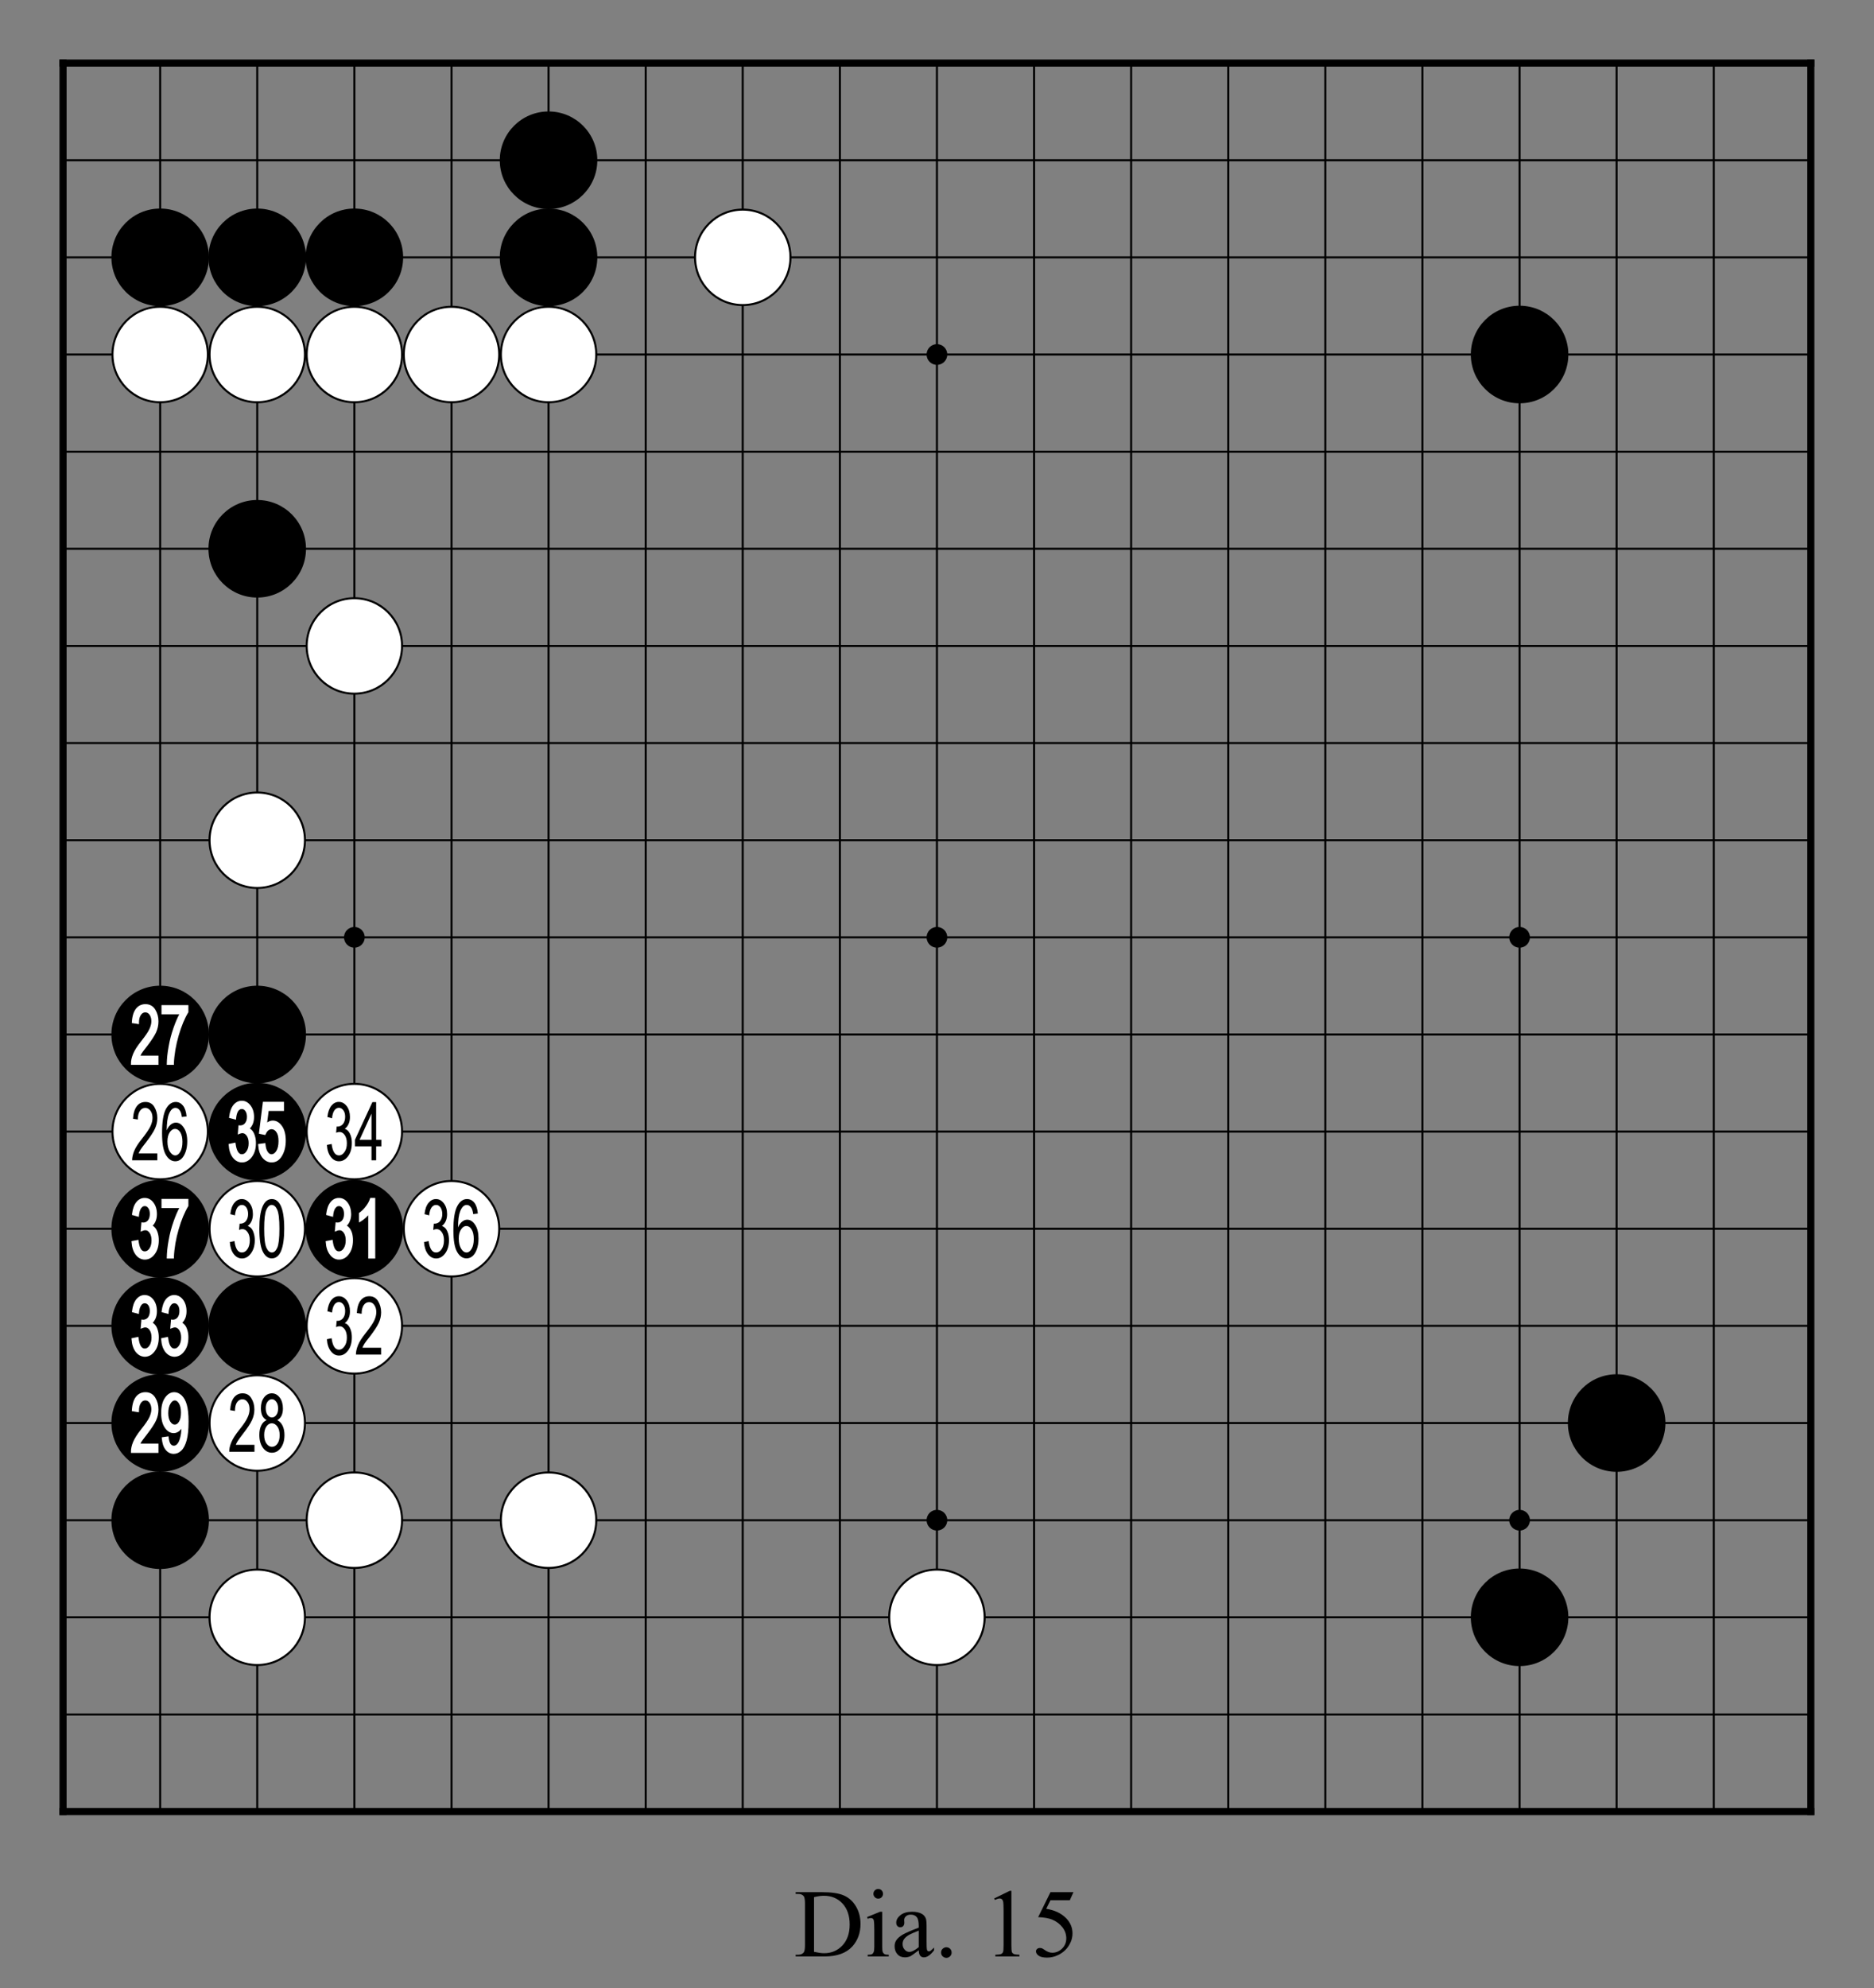 <?xml version="1.0" encoding="utf-8" standalone="no"?>
<!DOCTYPE svg PUBLIC "-//W3C//DTD SVG 1.0//EN" "http://www.w3.org/TR/SVG/DTD/svg11.dtd" >
<svg version="1.1" baseProfile="full"  width="319.134" height="338.465" viewBox="0 0 229.776 243.694" preserveAspectRatio="xMidYMid" xmlns="http://www.w3.org/2000/svg" >

<rect x="0" y="0" width="229.776" height="243.694" fill="#808080" stroke="none"/>

<g lengthAdjust="spacingAndGlyphs" xml:space='preserve' >
<g  transform="translate(1.19,1.19)" >
<path d="
M0.0 0.0
L0.0 227.39
L227.39 227.39
L227.39 0.0
Z
" fill="none" fill-rule="nonzero" />
<line x1="6.54" y1="6.54" x2="6.54" y2="220.84" fill="none" stroke="black" stroke-width="0.87px" stroke-linecap="square" />
<line x1="18.45" y1="6.54" x2="18.45" y2="220.84" fill="none" stroke="black" stroke-width="0.25px" stroke-linecap="butt" />
<line x1="30.35" y1="6.54" x2="30.35" y2="220.84" fill="none" stroke="black" stroke-width="0.25px" stroke-linecap="butt" />
<line x1="42.26" y1="6.54" x2="42.26" y2="220.84" fill="none" stroke="black" stroke-width="0.25px" stroke-linecap="butt" />
<line x1="54.17" y1="6.54" x2="54.17" y2="220.84" fill="none" stroke="black" stroke-width="0.25px" stroke-linecap="butt" />
<line x1="66.07" y1="6.54" x2="66.07" y2="220.84" fill="none" stroke="black" stroke-width="0.25px" stroke-linecap="butt" />
<line x1="77.98" y1="6.54" x2="77.98" y2="220.84" fill="none" stroke="black" stroke-width="0.25px" stroke-linecap="butt" />
<line x1="89.88" y1="6.54" x2="89.88" y2="220.84" fill="none" stroke="black" stroke-width="0.25px" stroke-linecap="butt" />
<line x1="101.79" y1="6.54" x2="101.79" y2="220.84" fill="none" stroke="black" stroke-width="0.25px" stroke-linecap="butt" />
<line x1="113.69" y1="6.54" x2="113.69" y2="220.84" fill="none" stroke="black" stroke-width="0.25px" stroke-linecap="butt" />
<line x1="125.60" y1="6.54" x2="125.60" y2="220.84" fill="none" stroke="black" stroke-width="0.25px" stroke-linecap="butt" />
<line x1="137.50" y1="6.54" x2="137.50" y2="220.84" fill="none" stroke="black" stroke-width="0.25px" stroke-linecap="butt" />
<line x1="149.41" y1="6.54" x2="149.41" y2="220.84" fill="none" stroke="black" stroke-width="0.25px" stroke-linecap="butt" />
<line x1="161.31" y1="6.54" x2="161.31" y2="220.84" fill="none" stroke="black" stroke-width="0.25px" stroke-linecap="butt" />
<line x1="173.22" y1="6.54" x2="173.22" y2="220.84" fill="none" stroke="black" stroke-width="0.25px" stroke-linecap="butt" />
<line x1="185.13" y1="6.54" x2="185.13" y2="220.84" fill="none" stroke="black" stroke-width="0.25px" stroke-linecap="butt" />
<line x1="197.03" y1="6.54" x2="197.03" y2="220.84" fill="none" stroke="black" stroke-width="0.25px" stroke-linecap="butt" />
<line x1="208.94" y1="6.54" x2="208.94" y2="220.84" fill="none" stroke="black" stroke-width="0.25px" stroke-linecap="butt" />
<line x1="220.84" y1="6.54" x2="220.84" y2="220.84" fill="none" stroke="black" stroke-width="0.87px" stroke-linecap="square" />
<line x1="6.54" y1="6.54" x2="220.84" y2="6.54" fill="none" stroke="black" stroke-width="0.87px" stroke-linecap="square" />
<line x1="6.54" y1="18.45" x2="220.84" y2="18.45" fill="none" stroke="black" stroke-width="0.25px" stroke-linecap="butt" />
<line x1="6.54" y1="30.35" x2="220.84" y2="30.35" fill="none" stroke="black" stroke-width="0.25px" stroke-linecap="butt" />
<line x1="6.54" y1="42.26" x2="220.84" y2="42.26" fill="none" stroke="black" stroke-width="0.25px" stroke-linecap="butt" />
<line x1="6.54" y1="54.17" x2="220.84" y2="54.17" fill="none" stroke="black" stroke-width="0.25px" stroke-linecap="butt" />
<line x1="6.54" y1="66.07" x2="220.84" y2="66.07" fill="none" stroke="black" stroke-width="0.25px" stroke-linecap="butt" />
<line x1="6.54" y1="77.98" x2="220.84" y2="77.98" fill="none" stroke="black" stroke-width="0.25px" stroke-linecap="butt" />
<line x1="6.54" y1="89.88" x2="220.84" y2="89.88" fill="none" stroke="black" stroke-width="0.25px" stroke-linecap="butt" />
<line x1="6.54" y1="101.79" x2="220.84" y2="101.79" fill="none" stroke="black" stroke-width="0.25px" stroke-linecap="butt" />
<line x1="6.54" y1="113.69" x2="220.84" y2="113.69" fill="none" stroke="black" stroke-width="0.25px" stroke-linecap="butt" />
<line x1="6.54" y1="125.60" x2="220.84" y2="125.60" fill="none" stroke="black" stroke-width="0.25px" stroke-linecap="butt" />
<line x1="6.54" y1="137.50" x2="220.84" y2="137.50" fill="none" stroke="black" stroke-width="0.25px" stroke-linecap="butt" />
<line x1="6.54" y1="149.41" x2="220.84" y2="149.41" fill="none" stroke="black" stroke-width="0.25px" stroke-linecap="butt" />
<line x1="6.54" y1="161.31" x2="220.84" y2="161.31" fill="none" stroke="black" stroke-width="0.25px" stroke-linecap="butt" />
<line x1="6.54" y1="173.22" x2="220.84" y2="173.22" fill="none" stroke="black" stroke-width="0.25px" stroke-linecap="butt" />
<line x1="6.54" y1="185.13" x2="220.84" y2="185.13" fill="none" stroke="black" stroke-width="0.25px" stroke-linecap="butt" />
<line x1="6.54" y1="197.03" x2="220.84" y2="197.03" fill="none" stroke="black" stroke-width="0.25px" stroke-linecap="butt" />
<line x1="6.54" y1="208.94" x2="220.84" y2="208.94" fill="none" stroke="black" stroke-width="0.25px" stroke-linecap="butt" />
<line x1="6.54" y1="220.84" x2="220.84" y2="220.84" fill="none" stroke="black" stroke-width="0.87px" stroke-linecap="square" />
<circle cx="18.45" cy="30.35" r="5.98" fill="black"/>
<circle cx="18.45" cy="42.26" r="5.85" fill="white"/>
<circle cx="18.45" cy="42.26" r="5.85" fill="none" stroke="black" stroke-width="0.25px"/>
<circle cx="18.45" cy="125.60" r="5.98" fill="black"/>
<circle cx="18.45" cy="137.50" r="5.85" fill="white"/>
<circle cx="18.45" cy="137.50" r="5.85" fill="none" stroke="black" stroke-width="0.25px"/>
<circle cx="18.45" cy="149.41" r="5.98" fill="black"/>
<circle cx="18.45" cy="161.31" r="5.98" fill="black"/>
<circle cx="18.45" cy="173.22" r="5.98" fill="black"/>
<circle cx="18.45" cy="185.13" r="5.98" fill="black"/>
<circle cx="30.35" cy="30.35" r="5.98" fill="black"/>
<circle cx="30.35" cy="42.26" r="5.85" fill="white"/>
<circle cx="30.35" cy="42.26" r="5.85" fill="none" stroke="black" stroke-width="0.25px"/>
<circle cx="30.35" cy="66.07" r="5.98" fill="black"/>
<circle cx="30.35" cy="101.79" r="5.85" fill="white"/>
<circle cx="30.35" cy="101.79" r="5.85" fill="none" stroke="black" stroke-width="0.25px"/>
<circle cx="30.35" cy="125.60" r="5.98" fill="black"/>
<circle cx="30.35" cy="137.50" r="5.98" fill="black"/>
<circle cx="30.35" cy="149.41" r="5.85" fill="white"/>
<circle cx="30.35" cy="149.41" r="5.85" fill="none" stroke="black" stroke-width="0.25px"/>
<circle cx="30.35" cy="161.31" r="5.98" fill="black"/>
<circle cx="30.35" cy="173.22" r="5.85" fill="white"/>
<circle cx="30.35" cy="173.22" r="5.85" fill="none" stroke="black" stroke-width="0.25px"/>
<circle cx="30.35" cy="197.03" r="5.85" fill="white"/>
<circle cx="30.35" cy="197.03" r="5.85" fill="none" stroke="black" stroke-width="0.25px"/>
<circle cx="42.26" cy="30.35" r="5.98" fill="black"/>
<circle cx="42.26" cy="42.26" r="5.85" fill="white"/>
<circle cx="42.26" cy="42.26" r="5.85" fill="none" stroke="black" stroke-width="0.25px"/>
<circle cx="42.26" cy="77.98" r="5.85" fill="white"/>
<circle cx="42.26" cy="77.98" r="5.85" fill="none" stroke="black" stroke-width="0.25px"/>
<circle cx="42.26" cy="113.69" r="1.27" fill="black"/>
<circle cx="42.26" cy="137.50" r="5.85" fill="white"/>
<circle cx="42.26" cy="137.50" r="5.85" fill="none" stroke="black" stroke-width="0.25px"/>
<circle cx="42.26" cy="149.41" r="5.98" fill="black"/>
<circle cx="42.26" cy="161.31" r="5.85" fill="white"/>
<circle cx="42.26" cy="161.31" r="5.85" fill="none" stroke="black" stroke-width="0.25px"/>
<circle cx="42.26" cy="185.13" r="5.85" fill="white"/>
<circle cx="42.26" cy="185.13" r="5.85" fill="none" stroke="black" stroke-width="0.25px"/>
<circle cx="54.17" cy="42.26" r="5.85" fill="white"/>
<circle cx="54.17" cy="42.26" r="5.85" fill="none" stroke="black" stroke-width="0.25px"/>
<circle cx="54.17" cy="149.41" r="5.85" fill="white"/>
<circle cx="54.17" cy="149.41" r="5.85" fill="none" stroke="black" stroke-width="0.25px"/>
<circle cx="66.07" cy="18.45" r="5.98" fill="black"/>
<circle cx="66.07" cy="30.35" r="5.98" fill="black"/>
<circle cx="66.07" cy="42.26" r="5.85" fill="white"/>
<circle cx="66.07" cy="42.26" r="5.85" fill="none" stroke="black" stroke-width="0.25px"/>
<circle cx="66.07" cy="185.13" r="5.85" fill="white"/>
<circle cx="66.07" cy="185.13" r="5.85" fill="none" stroke="black" stroke-width="0.25px"/>
<circle cx="89.88" cy="30.35" r="5.85" fill="white"/>
<circle cx="89.88" cy="30.35" r="5.85" fill="none" stroke="black" stroke-width="0.25px"/>
<circle cx="113.69" cy="42.26" r="1.27" fill="black"/>
<circle cx="113.69" cy="113.69" r="1.27" fill="black"/>
<circle cx="113.69" cy="185.13" r="1.27" fill="black"/>
<circle cx="113.69" cy="197.03" r="5.85" fill="white"/>
<circle cx="113.69" cy="197.03" r="5.85" fill="none" stroke="black" stroke-width="0.25px"/>
<circle cx="185.13" cy="42.26" r="5.98" fill="black"/>
<circle cx="185.13" cy="113.69" r="1.27" fill="black"/>
<circle cx="185.13" cy="185.13" r="1.27" fill="black"/>
<circle cx="185.13" cy="197.03" r="5.98" fill="black"/>
<circle cx="197.03" cy="173.22" r="5.98" fill="black"/>
<path d="
M16.65 121.88
C16.16 121.88 15.77 122.07 15.47 122.45
C15.19 122.82 15.02 123.36 14.98 124.07
L14.97 124.20
L15.10 124.22
L15.69 124.31
L15.85 124.34
L15.85 124.17
C15.85 123.74 15.93 123.42 16.09 123.20
C16.23 122.99 16.41 122.89 16.62 122.89
C16.62 122.89 16.62 122.89 16.63 122.89
C16.63 122.89 16.63 122.89 16.63 122.89
C16.83 122.89 17.00 122.98 17.14 123.17
C17.29 123.38 17.37 123.64 17.37 123.98
C17.37 124.27 17.29 124.59 17.13 124.93
C16.97 125.29 16.62 125.79 16.10 126.45
C15.63 127.04 15.31 127.54 15.13 127.98
C14.95 128.42 14.86 128.82 14.87 129.18
L14.87 129.32
L18.24 129.32
L18.24 129.17
L18.24 128.33
L18.24 128.19
L16.03 128.19
C16.07 128.11 16.12 128.02 16.17 127.93
C16.27 127.78 16.49 127.48 16.83 127.05
C17.37 126.35 17.74 125.78 17.94 125.36
C18.14 124.92 18.24 124.47 18.24 123.99
C18.24 123.46 18.11 122.98 17.85 122.55
C17.58 122.11 17.17 121.88 16.65 121.88
Z
M18.61 122.00
L18.61 122.14
L18.61 122.98
L18.61 123.13
L20.79 123.13
C20.54 123.59 20.31 124.14 20.09 124.77
C19.83 125.50 19.63 126.26 19.49 127.06
C19.34 127.87 19.27 128.57 19.26 129.17
L19.26 129.32
L19.99 129.32
L20.13 129.32
L20.13 129.18
C20.18 128.04 20.38 126.89 20.72 125.72
C21.06 124.56 21.45 123.62 21.89 122.90
L21.91 122.86
L21.91 122.82
L21.91 122.14
L21.91 122.00
Z
" fill="white" fill-rule="nonzero" />
<path d="
M20.27 137.17
C20.53 137.17 20.74 137.31 20.92 137.59
C21.09 137.87 21.18 138.26 21.18 138.76
C21.18 139.28 21.09 139.68 20.91 139.98
C20.74 140.27 20.54 140.42 20.31 140.42
C20.05 140.42 19.83 140.26 19.63 139.95
C19.44 139.64 19.34 139.23 19.34 138.71
C19.34 138.24 19.44 137.86 19.62 137.59
C19.81 137.31 20.02 137.17 20.27 137.17
Z
M16.65 133.87
C16.21 133.87 15.85 134.04 15.59 134.38
C15.32 134.73 15.16 135.24 15.12 135.93
L15.71 136.02
C15.71 135.56 15.80 135.21 15.97 134.96
C16.14 134.71 16.36 134.59 16.63 134.59
C16.87 134.59 17.08 134.71 17.25 134.93
C17.42 135.16 17.51 135.46 17.51 135.82
C17.51 136.13 17.43 136.47 17.26 136.84
C17.09 137.20 16.74 137.72 16.21 138.39
C15.75 138.96 15.43 139.46 15.26 139.88
C15.09 140.30 15.01 140.68 15.01 141.02
L18.10 141.02
L18.10 140.18
L15.81 140.18
C15.87 140.02 15.95 139.86 16.05 139.70
C16.15 139.54 16.37 139.25 16.72 138.81
C17.25 138.11 17.62 137.56 17.81 137.14
C18.00 136.73 18.10 136.29 18.10 135.84
C18.10 135.33 17.97 134.87 17.73 134.47
C17.48 134.07 17.12 133.87 16.65 133.87
Z
M20.36 133.87
C19.87 133.87 19.47 134.16 19.15 134.74
C18.84 135.33 18.68 136.31 18.68 137.69
C18.68 138.93 18.83 139.81 19.14 140.34
C19.45 140.87 19.83 141.14 20.31 141.14
C20.57 141.14 20.81 141.05 21.03 140.86
C21.24 140.68 21.42 140.39 21.56 140.01
C21.70 139.62 21.77 139.19 21.77 138.71
C21.77 138.01 21.63 137.45 21.35 137.03
C21.08 136.61 20.75 136.40 20.38 136.40
C20.16 136.40 19.95 136.48 19.75 136.64
C19.55 136.80 19.39 137.03 19.25 137.35
C19.26 136.47 19.34 135.81 19.52 135.36
C19.72 134.85 19.99 134.59 20.32 134.59
C20.54 134.59 20.72 134.70 20.87 134.93
C20.98 135.08 21.06 135.34 21.11 135.71
L21.69 135.64
C21.63 135.06 21.49 134.62 21.25 134.32
C21.01 134.02 20.71 133.87 20.36 133.87
Z
" fill="black" fill-rule="nonzero" />
<path d="
M18.61 145.75
L18.61 145.89
L18.61 146.73
L18.61 146.87
L20.79 146.87
C20.54 147.34 20.31 147.89 20.09 148.52
C19.83 149.25 19.63 150.01 19.49 150.81
C19.34 151.61 19.27 152.32 19.26 152.92
L19.26 153.06
L19.99 153.06
L20.13 153.06
L20.13 152.93
C20.18 151.79 20.38 150.63 20.72 149.47
C21.06 148.31 21.45 147.37 21.89 146.65
L21.91 146.61
L21.91 146.57
L21.91 145.89
L21.91 145.75
Z
M16.55 145.63
C16.15 145.63 15.80 145.80 15.52 146.15
C15.25 146.48 15.08 146.96 15.00 147.60
L14.99 147.72
L15.10 147.75
L15.68 147.91
L15.84 147.95
L15.85 147.79
C15.89 147.38 15.98 147.08 16.12 146.89
C16.24 146.72 16.39 146.63 16.56 146.63
C16.56 146.63 16.56 146.63 16.56 146.63
C16.56 146.63 16.56 146.63 16.56 146.63
C16.73 146.63 16.87 146.71 16.99 146.88
C17.12 147.05 17.18 147.29 17.18 147.60
C17.18 147.93 17.10 148.19 16.95 148.38
C16.80 148.56 16.61 148.65 16.38 148.65
L16.38 148.65
L16.30 148.64
L16.15 148.63
L16.14 148.77
L16.07 149.54
L16.05 149.77
L16.27 149.68
C16.41 149.62 16.53 149.59 16.62 149.59
C16.62 149.59 16.62 149.59 16.62 149.59
C16.62 149.59 16.62 149.59 16.62 149.59
C16.83 149.59 17.00 149.70 17.15 149.91
C17.31 150.14 17.39 150.45 17.39 150.83
C17.39 151.24 17.30 151.58 17.13 151.83
C16.97 152.06 16.78 152.18 16.57 152.18
C16.57 152.18 16.56 152.18 16.56 152.18
C16.56 152.18 16.56 152.18 16.56 152.18
C16.37 152.18 16.21 152.09 16.09 151.90
C15.95 151.68 15.86 151.35 15.80 150.91
L15.78 150.76
L15.63 150.79
L15.05 150.90
L14.93 150.93
L14.94 151.05
C14.98 151.69 15.15 152.20 15.44 152.59
C15.75 152.99 16.13 153.19 16.57 153.19
C17.05 153.19 17.46 152.96 17.79 152.51
C18.12 152.07 18.28 151.50 18.28 150.82
C18.28 150.50 18.24 150.20 18.16 149.94
C18.08 149.67 17.98 149.46 17.84 149.30
C17.75 149.19 17.65 149.10 17.53 149.03
L17.53 149.03
C17.67 148.89 17.78 148.73 17.87 148.53
C17.99 148.27 18.05 147.96 18.05 147.62
C18.05 147.05 17.91 146.58 17.63 146.21
C17.34 145.82 16.98 145.63 16.55 145.63
Z
" fill="white" fill-rule="nonzero" />
<path d="
M16.55 157.53
C16.15 157.53 15.80 157.71 15.52 158.05
C15.25 158.38 15.08 158.87 15.00 159.51
L14.99 159.63
L15.10 159.66
L15.68 159.81
L15.84 159.86
L15.85 159.69
C15.89 159.29 15.98 158.99 16.12 158.80
C16.24 158.62 16.39 158.54 16.56 158.54
C16.56 158.54 16.56 158.54 16.56 158.54
C16.56 158.54 16.56 158.54 16.56 158.54
C16.73 158.54 16.87 158.62 16.99 158.78
C17.12 158.96 17.18 159.20 17.18 159.50
C17.18 159.83 17.10 160.09 16.95 160.28
C16.80 160.46 16.61 160.55 16.38 160.56
L16.38 160.56
L16.30 160.55
L16.15 160.53
L16.14 160.68
L16.07 161.44
L16.05 161.67
L16.27 161.59
C16.41 161.53 16.53 161.50 16.62 161.50
C16.62 161.50 16.62 161.50 16.62 161.50
C16.62 161.50 16.62 161.50 16.62 161.50
C16.83 161.50 17.00 161.61 17.15 161.82
C17.31 162.05 17.39 162.35 17.39 162.74
C17.39 163.15 17.30 163.48 17.13 163.73
C16.97 163.97 16.78 164.09 16.57 164.09
C16.57 164.09 16.56 164.09 16.56 164.09
C16.56 164.09 16.56 164.09 16.56 164.09
C16.37 164.09 16.21 163.99 16.09 163.80
C15.95 163.59 15.86 163.26 15.80 162.81
L15.78 162.66
L15.63 162.69
L15.05 162.81
L14.93 162.83
L14.94 162.96
C14.98 163.60 15.15 164.11 15.44 164.50
C15.75 164.89 16.13 165.09 16.57 165.10
C17.05 165.09 17.46 164.87 17.79 164.41
C18.12 163.97 18.28 163.41 18.28 162.72
C18.28 162.40 18.24 162.11 18.16 161.85
C18.08 161.58 17.98 161.36 17.84 161.20
C17.75 161.09 17.65 161.00 17.53 160.93
L17.53 160.93
C17.67 160.80 17.78 160.63 17.87 160.44
C17.99 160.17 18.05 159.87 18.05 159.52
C18.05 158.96 17.91 158.49 17.63 158.11
C17.34 157.73 16.98 157.54 16.55 157.53
Z
M20.18 157.53
C19.78 157.53 19.43 157.71 19.15 158.05
C18.88 158.38 18.71 158.87 18.63 159.51
L18.62 159.63
L18.73 159.66
L19.31 159.81
L19.47 159.86
L19.48 159.69
C19.52 159.29 19.61 158.99 19.75 158.80
C19.87 158.62 20.02 158.54 20.19 158.54
C20.19 158.54 20.19 158.54 20.19 158.54
C20.19 158.54 20.19 158.54 20.19 158.54
C20.36 158.54 20.50 158.62 20.62 158.78
C20.75 158.96 20.81 159.20 20.81 159.50
C20.81 159.83 20.73 160.09 20.58 160.28
C20.43 160.46 20.24 160.55 20.01 160.56
L20.01 160.56
L19.93 160.55
L19.78 160.53
L19.77 160.68
L19.70 161.44
L19.68 161.67
L19.90 161.59
C20.04 161.53 20.16 161.50 20.25 161.50
C20.25 161.50 20.25 161.50 20.25 161.50
C20.25 161.50 20.25 161.50 20.25 161.50
C20.46 161.50 20.63 161.61 20.78 161.82
C20.94 162.05 21.02 162.35 21.02 162.74
C21.02 163.15 20.93 163.48 20.76 163.73
C20.60 163.97 20.41 164.09 20.20 164.09
C20.20 164.09 20.19 164.09 20.19 164.09
C20.19 164.09 20.19 164.09 20.19 164.09
C20.00 164.09 19.84 163.99 19.72 163.80
C19.58 163.59 19.49 163.26 19.43 162.81
L19.41 162.66
L19.26 162.69
L18.68 162.81
L18.56 162.83
L18.57 162.96
C18.61 163.60 18.78 164.11 19.07 164.50
C19.38 164.89 19.76 165.09 20.20 165.10
C20.68 165.09 21.09 164.87 21.42 164.41
C21.75 163.97 21.91 163.41 21.91 162.72
C21.91 162.40 21.87 162.11 21.79 161.85
C21.71 161.58 21.61 161.36 21.47 161.20
C21.38 161.09 21.28 161.00 21.16 160.93
L21.16 160.93
C21.30 160.80 21.41 160.63 21.50 160.44
C21.62 160.17 21.68 159.87 21.68 159.52
C21.68 158.96 21.54 158.49 21.26 158.11
C20.97 157.73 20.61 157.54 20.18 157.53
Z
" fill="white" fill-rule="nonzero" />
<path d="
M20.24 170.45
C20.25 170.45 20.25 170.45 20.25 170.45
C20.25 170.45 20.25 170.45 20.25 170.45
C20.43 170.45 20.60 170.57 20.75 170.82
C20.92 171.09 21.00 171.46 21.00 171.94
C21.00 172.43 20.92 172.80 20.76 173.05
C20.62 173.29 20.44 173.41 20.24 173.41
C20.24 173.41 20.24 173.41 20.24 173.41
C20.24 173.41 20.23 173.41 20.23 173.41
C20.03 173.41 19.85 173.29 19.69 173.05
C19.53 172.80 19.44 172.46 19.44 172.02
C19.44 171.53 19.53 171.14 19.71 170.85
C19.87 170.58 20.05 170.45 20.24 170.45
Z
M16.65 169.44
C16.16 169.44 15.77 169.63 15.47 170.01
C15.19 170.38 15.02 170.92 14.98 171.64
L14.97 171.76
L15.10 171.78
L15.69 171.88
L15.85 171.90
L15.85 171.74
C15.85 171.31 15.93 170.98 16.09 170.76
C16.23 170.55 16.41 170.45 16.62 170.45
C16.62 170.45 16.62 170.45 16.63 170.45
C16.63 170.45 16.63 170.45 16.63 170.45
C16.83 170.45 17.00 170.54 17.14 170.73
C17.29 170.94 17.37 171.21 17.37 171.54
C17.37 171.83 17.29 172.15 17.13 172.50
C16.97 172.85 16.62 173.36 16.10 174.01
C15.63 174.60 15.31 175.11 15.13 175.54
C14.95 175.98 14.86 176.38 14.87 176.74
L14.87 176.88
L18.24 176.88
L18.24 176.74
L18.24 175.89
L18.24 175.75
L16.03 175.75
C16.07 175.67 16.12 175.58 16.17 175.49
C16.27 175.34 16.49 175.05 16.83 174.61
C17.37 173.91 17.74 173.35 17.94 172.92
C18.14 172.49 18.24 172.03 18.24 171.56
C18.24 171.02 18.11 170.54 17.85 170.11
C17.58 169.67 17.17 169.44 16.65 169.44
Z
M20.18 169.44
C19.72 169.44 19.34 169.68 19.02 170.15
C18.72 170.60 18.57 171.22 18.57 171.99
C18.57 172.74 18.71 173.33 19.00 173.77
C19.31 174.23 19.68 174.46 20.11 174.46
C20.35 174.46 20.59 174.37 20.82 174.18
C20.90 174.10 20.98 174.02 21.06 173.93
L21.06 173.93
C21.04 174.32 20.99 174.67 20.91 174.98
C20.81 175.38 20.68 175.65 20.54 175.79
C20.42 175.93 20.28 176.00 20.13 176.00
C20.13 176.00 20.12 176.00 20.12 176.00
C20.12 176.00 20.12 176.00 20.12 176.00
C19.96 176.00 19.82 175.92 19.72 175.78
C19.61 175.61 19.53 175.35 19.49 174.99
L19.47 174.85
L19.33 174.87
L18.77 174.95
L18.64 174.97
L18.65 175.10
C18.70 175.70 18.85 176.16 19.11 176.49
C19.38 176.83 19.71 177.00 20.11 177.00
C20.46 177.00 20.78 176.86 21.06 176.58
C21.33 176.32 21.54 175.90 21.70 175.33
C21.85 174.78 21.93 174.01 21.93 173.02
C21.93 172.13 21.85 171.44 21.71 170.96
C21.57 170.47 21.36 170.10 21.09 169.84
C20.81 169.58 20.51 169.44 20.18 169.44
Z
" fill="white" fill-rule="nonzero" />
<path d="
M31.57 136.38
L31.57 136.38
L31.57 136.38
C31.57 136.38 31.57 136.38 31.57 136.38
Z
M31.04 133.85
L31.03 133.97
L30.57 137.63
L30.56 137.76
L30.69 137.79
L31.23 137.90
L31.34 137.92
L31.39 137.81
C31.47 137.62 31.57 137.47 31.70 137.36
C31.83 137.26 31.96 137.21 32.10 137.21
C32.10 137.21 32.10 137.21 32.10 137.21
C32.10 137.21 32.11 137.21 32.11 137.21
C32.34 137.21 32.54 137.33 32.70 137.57
C32.88 137.82 32.96 138.19 32.96 138.67
C32.96 139.18 32.87 139.58 32.69 139.87
C32.52 140.14 32.33 140.28 32.11 140.28
C32.11 140.28 32.11 140.28 32.11 140.28
C32.11 140.28 32.11 140.28 32.10 140.28
C31.93 140.28 31.78 140.19 31.65 140.00
C31.50 139.80 31.40 139.49 31.36 139.06
L31.34 138.91
L31.20 138.93
L30.60 139.01
L30.46 139.03
L30.47 139.16
C30.51 139.81 30.68 140.32 30.98 140.70
C31.29 141.08 31.67 141.28 32.11 141.28
C32.66 141.28 33.08 141.01 33.40 140.46
C33.70 139.94 33.85 139.32 33.85 138.60
C33.85 137.87 33.70 137.28 33.40 136.84
C33.08 136.38 32.70 136.15 32.26 136.15
C32.02 136.15 31.79 136.23 31.57 136.38
L31.57 136.38
L31.75 134.97
L33.63 134.97
L33.63 134.83
L33.63 133.99
L33.63 133.85
Z
M28.46 133.72
C28.05 133.72 27.71 133.90 27.43 134.24
C27.16 134.57 26.98 135.06 26.91 135.69
L26.89 135.82
L27.01 135.85
L27.58 136.00
L27.74 136.05
L27.76 135.88
C27.80 135.47 27.89 135.18 28.02 134.98
C28.14 134.81 28.29 134.73 28.46 134.73
C28.46 134.73 28.46 134.73 28.47 134.73
C28.47 134.73 28.47 134.73 28.47 134.73
C28.63 134.73 28.77 134.81 28.89 134.97
C29.02 135.15 29.09 135.39 29.09 135.69
C29.09 136.02 29.01 136.28 28.85 136.47
C28.71 136.65 28.52 136.74 28.28 136.74
L28.28 136.74
L28.20 136.74
L28.06 136.72
L28.04 136.86
L27.98 137.63
L27.96 137.86
L28.17 137.78
C28.32 137.72 28.43 137.69 28.52 137.69
C28.52 137.69 28.52 137.69 28.52 137.69
C28.52 137.69 28.53 137.69 28.53 137.69
C28.73 137.69 28.91 137.80 29.06 138.01
C29.22 138.24 29.30 138.54 29.30 138.93
C29.30 139.34 29.21 139.67 29.03 139.92
C28.87 140.16 28.68 140.28 28.47 140.28
C28.47 140.28 28.47 140.28 28.47 140.28
C28.47 140.28 28.47 140.28 28.47 140.28
C28.28 140.28 28.12 140.18 28.00 139.99
C27.86 139.78 27.76 139.45 27.70 139.00
L27.68 138.85
L27.54 138.88
L26.96 139.00
L26.84 139.02
L26.85 139.15
C26.89 139.79 27.06 140.30 27.35 140.68
C27.66 141.08 28.03 141.28 28.48 141.28
C28.95 141.28 29.36 141.06 29.70 140.60
C30.03 140.16 30.19 139.60 30.19 138.91
C30.19 138.59 30.15 138.30 30.07 138.04
C29.99 137.77 29.88 137.55 29.75 137.39
C29.66 137.28 29.56 137.19 29.44 137.12
L29.44 137.12
C29.58 136.99 29.69 136.82 29.78 136.63
C29.90 136.36 29.96 136.06 29.96 135.71
C29.96 135.15 29.82 134.68 29.53 134.30
C29.24 133.92 28.88 133.72 28.46 133.72
Z
" fill="white" fill-rule="nonzero" />
<path d="
M32.11 146.49
C32.40 146.49 32.63 146.69 32.80 147.08
C32.98 147.47 33.07 148.25 33.07 149.41
C33.07 150.56 32.98 151.33 32.81 151.73
C32.63 152.12 32.41 152.32 32.15 152.32
C31.87 152.32 31.65 152.13 31.47 151.73
C31.29 151.34 31.20 150.57 31.20 149.41
C31.20 148.26 31.29 147.49 31.46 147.09
C31.64 146.69 31.86 146.49 32.11 146.49
Z
M32.14 145.77
C31.64 145.77 31.26 146.08 31.00 146.69
C30.74 147.31 30.61 148.21 30.61 149.41
C30.61 150.74 30.76 151.68 31.04 152.23
C31.32 152.77 31.69 153.04 32.13 153.04
C32.64 153.04 33.02 152.73 33.28 152.12
C33.53 151.50 33.66 150.60 33.66 149.41
C33.66 148.08 33.51 147.12 33.20 146.52
C32.94 146.02 32.59 145.77 32.14 145.77
Z
M28.46 145.77
C28.10 145.77 27.79 145.93 27.54 146.24
C27.28 146.55 27.12 147.01 27.05 147.62
L27.62 147.77
C27.66 147.34 27.76 147.02 27.91 146.81
C28.06 146.60 28.25 146.49 28.47 146.49
C28.68 146.49 28.86 146.59 29.01 146.79
C29.15 147.00 29.23 147.26 29.23 147.60
C29.23 147.96 29.14 148.25 28.96 148.47
C28.79 148.68 28.56 148.79 28.27 148.79
L28.19 148.78
L28.12 149.55
C28.28 149.49 28.41 149.45 28.52 149.45
C28.78 149.45 29.00 149.58 29.17 149.83
C29.35 150.08 29.44 150.42 29.44 150.83
C29.44 151.27 29.34 151.63 29.15 151.91
C28.96 152.19 28.73 152.32 28.47 152.32
C27.98 152.32 27.68 151.86 27.56 150.92
L26.99 151.04
C27.03 151.65 27.19 152.14 27.46 152.50
C27.74 152.87 28.08 153.05 28.48 153.05
C28.91 153.05 29.28 152.84 29.58 152.42
C29.89 152.01 30.05 151.47 30.05 150.82
C30.05 150.51 30.01 150.23 29.93 149.98
C29.86 149.73 29.76 149.53 29.64 149.38
C29.52 149.24 29.36 149.13 29.18 149.06
C29.38 148.92 29.54 148.73 29.65 148.48
C29.76 148.23 29.82 147.94 29.82 147.62
C29.82 147.09 29.69 146.64 29.42 146.29
C29.16 145.95 28.84 145.77 28.46 145.77
Z
" fill="black" fill-rule="nonzero" />
<path d="
M32.15 170.30
C32.35 170.30 32.53 170.41 32.68 170.62
C32.84 170.83 32.91 171.11 32.91 171.44
C32.91 171.76 32.84 172.03 32.69 172.23
C32.54 172.44 32.36 172.54 32.15 172.54
C31.94 172.54 31.76 172.43 31.61 172.23
C31.46 172.02 31.39 171.74 31.39 171.39
C31.39 171.08 31.46 170.82 31.61 170.61
C31.76 170.41 31.94 170.30 32.15 170.30
Z
M32.14 173.25
C32.40 173.25 32.63 173.39 32.82 173.65
C33.01 173.92 33.10 174.27 33.10 174.71
C33.10 175.14 33.01 175.49 32.83 175.75
C32.64 176.01 32.42 176.14 32.15 176.14
C31.89 176.14 31.67 176.00 31.48 175.74
C31.29 175.47 31.20 175.12 31.20 174.68
C31.20 174.26 31.29 173.92 31.47 173.65
C31.65 173.38 31.88 173.25 32.14 173.25
Z
M28.55 169.58
C28.11 169.58 27.76 169.76 27.49 170.10
C27.22 170.45 27.07 170.96 27.03 171.64
L27.62 171.74
C27.62 171.28 27.70 170.92 27.87 170.68
C28.05 170.43 28.26 170.31 28.53 170.31
C28.78 170.31 28.99 170.42 29.16 170.65
C29.33 170.88 29.41 171.17 29.41 171.54
C29.41 171.85 29.33 172.19 29.16 172.55
C29.00 172.92 28.65 173.43 28.11 174.10
C27.65 174.68 27.34 175.17 27.17 175.59
C26.99 176.01 26.91 176.40 26.92 176.74
L30.01 176.74
L30.01 175.89
L27.72 175.89
C27.78 175.74 27.86 175.58 27.96 175.42
C28.06 175.26 28.28 174.96 28.62 174.52
C29.16 173.83 29.52 173.28 29.71 172.86
C29.90 172.44 30.00 172.01 30.00 171.56
C30.00 171.04 29.88 170.59 29.63 170.19
C29.39 169.78 29.03 169.58 28.55 169.58
Z
M32.14 169.58
C31.76 169.58 31.44 169.75 31.18 170.09
C30.92 170.43 30.80 170.87 30.80 171.42
C30.80 171.77 30.86 172.08 30.97 172.32
C31.09 172.56 31.27 172.74 31.50 172.87
C31.22 172.98 31.00 173.19 30.85 173.50
C30.69 173.81 30.61 174.20 30.61 174.68
C30.61 175.33 30.76 175.86 31.05 176.26
C31.35 176.66 31.71 176.86 32.15 176.86
C32.59 176.86 32.95 176.66 33.25 176.26
C33.54 175.86 33.69 175.34 33.69 174.70
C33.69 174.24 33.61 173.86 33.46 173.55
C33.31 173.24 33.09 173.01 32.81 172.87
C33.04 172.74 33.21 172.55 33.33 172.32
C33.44 172.08 33.50 171.79 33.50 171.44
C33.50 170.90 33.37 170.45 33.11 170.10
C32.85 169.76 32.53 169.58 32.14 169.58
Z
" fill="black" fill-rule="nonzero" />
<path d="
M44.36 135.30
L44.36 138.51
L42.90 138.51
L44.36 135.30
Z
M44.47 133.89
L42.33 138.51
L42.33 139.31
L44.36 139.31
L44.36 141.02
L44.93 141.02
L44.93 139.31
L45.57 139.31
L45.57 138.51
L44.93 138.51
L44.93 133.89
Z
M40.36 133.86
C40.00 133.86 39.70 134.02 39.44 134.33
C39.19 134.64 39.02 135.10 38.95 135.71
L39.52 135.87
C39.56 135.44 39.66 135.11 39.81 134.90
C39.96 134.69 40.15 134.58 40.37 134.58
C40.58 134.58 40.76 134.69 40.91 134.89
C41.06 135.09 41.13 135.36 41.13 135.69
C41.13 136.05 41.04 136.34 40.87 136.56
C40.69 136.78 40.46 136.89 40.18 136.89
L40.09 136.88
L40.02 137.64
C40.19 137.58 40.32 137.55 40.43 137.55
C40.69 137.55 40.90 137.67 41.08 137.93
C41.25 138.18 41.34 138.51 41.34 138.93
C41.34 139.37 41.25 139.73 41.05 140.00
C40.86 140.28 40.64 140.42 40.37 140.42
C39.89 140.42 39.59 139.95 39.47 139.02
L38.89 139.14
C38.93 139.75 39.09 140.24 39.37 140.60
C39.65 140.96 39.98 141.14 40.38 141.14
C40.81 141.14 41.18 140.93 41.49 140.52
C41.80 140.10 41.95 139.57 41.95 138.91
C41.95 138.60 41.92 138.33 41.84 138.08
C41.76 137.83 41.67 137.63 41.54 137.48
C41.42 137.33 41.27 137.22 41.08 137.16
C41.28 137.02 41.44 136.82 41.55 136.57
C41.67 136.32 41.72 136.03 41.72 135.71
C41.72 135.18 41.59 134.74 41.33 134.39
C41.06 134.04 40.74 133.86 40.36 133.86
Z
" fill="black" fill-rule="nonzero" />
<path d="
M44.20 145.63
L44.17 145.73
C44.08 146.02 43.92 146.33 43.68 146.64
C43.45 146.96 43.18 147.22 42.88 147.44
L42.82 147.49
L42.82 147.56
L42.82 148.40
L42.82 148.64
L43.03 148.53
C43.22 148.42 43.44 148.26 43.67 148.05
C43.78 147.95 43.88 147.85 43.96 147.76
L43.96 147.76
L43.96 152.92
L43.96 153.06
L44.82 153.06
L44.82 152.92
L44.82 145.77
L44.82 145.63
Z
M40.36 145.63
C39.96 145.63 39.61 145.80 39.33 146.15
C39.06 146.48 38.89 146.96 38.81 147.60
L38.80 147.72
L38.91 147.75
L39.49 147.91
L39.65 147.95
L39.66 147.79
C39.70 147.38 39.79 147.08 39.93 146.89
C40.05 146.72 40.20 146.63 40.37 146.63
C40.37 146.63 40.37 146.63 40.37 146.63
C40.37 146.63 40.37 146.63 40.37 146.63
C40.54 146.63 40.68 146.71 40.80 146.88
C40.93 147.05 40.99 147.29 40.99 147.60
C40.99 147.93 40.91 148.19 40.76 148.38
C40.61 148.56 40.42 148.65 40.19 148.65
L40.19 148.65
L40.11 148.64
L39.96 148.63
L39.95 148.77
L39.88 149.54
L39.86 149.77
L40.08 149.68
C40.22 149.62 40.34 149.59 40.43 149.59
C40.43 149.59 40.43 149.59 40.43 149.59
C40.43 149.59 40.43 149.59 40.43 149.59
C40.64 149.59 40.82 149.70 40.96 149.91
C41.12 150.14 41.20 150.45 41.20 150.83
C41.20 151.24 41.11 151.58 40.94 151.83
C40.78 152.06 40.59 152.18 40.38 152.18
C40.38 152.18 40.38 152.18 40.37 152.18
C40.37 152.18 40.37 152.18 40.37 152.18
C40.18 152.18 40.03 152.09 39.90 151.90
C39.76 151.68 39.67 151.35 39.61 150.91
L39.59 150.76
L39.44 150.79
L38.87 150.90
L38.74 150.93
L38.75 151.05
C38.79 151.69 38.96 152.20 39.26 152.59
C39.56 152.99 39.94 153.19 40.38 153.19
C40.86 153.19 41.27 152.96 41.60 152.51
C41.93 152.07 42.09 151.50 42.09 150.82
C42.09 150.50 42.05 150.20 41.98 149.94
C41.89 149.67 41.79 149.46 41.65 149.30
C41.57 149.19 41.46 149.10 41.34 149.03
L41.34 149.03
C41.48 148.89 41.60 148.73 41.68 148.53
C41.80 148.27 41.87 147.96 41.87 147.62
C41.86 147.05 41.72 146.58 41.44 146.21
C41.15 145.82 40.79 145.63 40.36 145.63
Z
" fill="white" fill-rule="nonzero" />
<path d="
M44.09 157.68
C43.65 157.68 43.30 157.85 43.03 158.19
C42.76 158.54 42.60 159.05 42.56 159.74
L43.15 159.83
C43.15 159.37 43.24 159.02 43.41 158.77
C43.58 158.52 43.80 158.40 44.07 158.40
C44.32 158.40 44.52 158.51 44.69 158.74
C44.86 158.97 44.95 159.27 44.95 159.63
C44.95 159.94 44.87 160.28 44.70 160.65
C44.53 161.01 44.18 161.53 43.65 162.19
C43.19 162.77 42.87 163.26 42.70 163.69
C42.53 164.11 42.45 164.49 42.45 164.83
L45.54 164.83
L45.54 163.99
L43.25 163.99
C43.31 163.83 43.39 163.67 43.49 163.51
C43.59 163.35 43.81 163.05 44.16 162.62
C44.69 161.92 45.06 161.37 45.25 160.95
C45.44 160.54 45.54 160.10 45.54 159.65
C45.54 159.14 45.41 158.68 45.17 158.28
C44.92 157.88 44.56 157.68 44.09 157.68
Z
M40.36 157.68
C40.00 157.68 39.70 157.83 39.44 158.14
C39.19 158.45 39.02 158.91 38.95 159.52
L39.52 159.68
C39.56 159.25 39.66 158.93 39.81 158.71
C39.96 158.50 40.15 158.39 40.37 158.39
C40.58 158.39 40.76 158.50 40.91 158.70
C41.06 158.90 41.13 159.17 41.13 159.50
C41.13 159.87 41.04 160.16 40.87 160.37
C40.69 160.59 40.46 160.70 40.18 160.70
L40.09 160.69
L40.02 161.46
C40.19 161.39 40.32 161.36 40.43 161.36
C40.69 161.36 40.90 161.48 41.08 161.74
C41.25 161.99 41.34 162.32 41.34 162.74
C41.34 163.18 41.25 163.54 41.05 163.81
C40.86 164.09 40.64 164.23 40.37 164.23
C39.89 164.23 39.59 163.76 39.47 162.83
L38.89 162.95
C38.93 163.56 39.09 164.05 39.37 164.41
C39.65 164.77 39.98 164.95 40.38 164.95
C40.81 164.95 41.18 164.75 41.49 164.33
C41.80 163.91 41.95 163.38 41.95 162.72
C41.95 162.42 41.92 162.14 41.84 161.89
C41.76 161.64 41.67 161.44 41.54 161.29
C41.42 161.14 41.27 161.03 41.08 160.97
C41.28 160.83 41.44 160.63 41.55 160.38
C41.67 160.13 41.72 159.85 41.72 159.52
C41.72 158.99 41.59 158.55 41.33 158.20
C41.06 157.85 40.74 157.68 40.36 157.68
Z
" fill="black" fill-rule="nonzero" />
<path d="
M55.99 149.07
C56.24 149.07 56.46 149.21 56.63 149.49
C56.81 149.77 56.90 150.16 56.90 150.67
C56.90 151.18 56.81 151.59 56.63 151.88
C56.45 152.18 56.25 152.32 56.03 152.32
C55.77 152.32 55.54 152.17 55.35 151.86
C55.16 151.54 55.06 151.13 55.06 150.61
C55.06 150.14 55.15 149.77 55.34 149.49
C55.52 149.21 55.74 149.07 55.99 149.07
Z
M56.07 145.77
C55.58 145.77 55.18 146.06 54.87 146.65
C54.56 147.23 54.40 148.21 54.40 149.59
C54.40 150.83 54.55 151.72 54.86 152.25
C55.16 152.78 55.55 153.04 56.02 153.04
C56.28 153.04 56.52 152.95 56.74 152.77
C56.96 152.58 57.14 152.30 57.28 151.91
C57.42 151.52 57.48 151.09 57.48 150.61
C57.48 149.91 57.35 149.35 57.07 148.93
C56.79 148.51 56.47 148.30 56.10 148.30
C55.88 148.30 55.67 148.38 55.47 148.54
C55.27 148.70 55.10 148.94 54.97 149.25
C54.97 148.37 55.06 147.71 55.23 147.27
C55.44 146.75 55.70 146.49 56.04 146.49
C56.25 146.49 56.44 146.60 56.59 146.83
C56.70 146.98 56.78 147.25 56.83 147.61
L57.40 147.54
C57.35 146.97 57.21 146.53 56.97 146.22
C56.73 145.92 56.43 145.77 56.07 145.77
Z
M52.27 145.77
C51.91 145.77 51.60 145.93 51.35 146.24
C51.09 146.55 50.93 147.01 50.86 147.62
L51.43 147.77
C51.47 147.34 51.57 147.02 51.72 146.81
C51.87 146.60 52.06 146.49 52.28 146.49
C52.49 146.49 52.67 146.59 52.82 146.79
C52.96 147.00 53.04 147.26 53.04 147.60
C53.04 147.96 52.95 148.25 52.77 148.47
C52.60 148.68 52.37 148.79 52.09 148.79
L52.00 148.78
L51.93 149.55
C52.09 149.49 52.23 149.45 52.33 149.45
C52.59 149.45 52.81 149.58 52.98 149.83
C53.16 150.08 53.25 150.42 53.25 150.83
C53.25 151.27 53.15 151.63 52.96 151.91
C52.77 152.19 52.54 152.32 52.28 152.32
C51.80 152.32 51.49 151.86 51.37 150.92
L50.80 151.04
C50.84 151.65 51.00 152.14 51.27 152.50
C51.55 152.87 51.89 153.05 52.29 153.05
C52.72 153.05 53.09 152.84 53.40 152.42
C53.70 152.01 53.86 151.47 53.86 150.82
C53.86 150.51 53.82 150.23 53.75 149.98
C53.67 149.73 53.57 149.53 53.45 149.38
C53.33 149.24 53.17 149.13 52.99 149.06
C53.19 148.92 53.35 148.73 53.46 148.48
C53.57 148.23 53.63 147.94 53.63 147.62
C53.63 147.09 53.50 146.64 53.23 146.29
C52.97 145.95 52.65 145.77 52.27 145.77
Z
" fill="black" fill-rule="nonzero" />
</g>
<g  transform="translate(1.19,228.58)" >
<path d="
M106.49 2.94
C106.33 2.94 106.19 3.00 106.07 3.11
C105.96 3.23 105.90 3.37 105.90 3.53
C105.90 3.69 105.96 3.83 106.08 3.95
C106.19 4.07 106.33 4.12 106.49 4.12
C106.66 4.12 106.80 4.07 106.91 3.95
C107.02 3.83 107.08 3.69 107.08 3.53
C107.08 3.37 107.02 3.23 106.91 3.11
C106.80 3.00 106.66 2.94 106.49 2.94
Z
M111.46 8.04
L111.46 10.07
C110.98 10.46 110.60 10.65 110.30 10.65
C110.08 10.65 109.89 10.56 109.73 10.37
C109.56 10.19 109.48 9.96 109.48 9.68
C109.48 9.46 109.54 9.25 109.67 9.07
C109.81 8.88 110.02 8.70 110.33 8.53
C110.50 8.44 110.88 8.27 111.46 8.04
Z
M99.82 3.77
C100.75 3.77 101.51 4.08 102.10 4.71
C102.69 5.34 102.99 6.20 102.99 7.29
C102.99 8.37 102.69 9.23 102.10 9.86
C101.51 10.49 100.76 10.81 99.86 10.81
C99.53 10.81 99.12 10.75 98.62 10.64
L98.62 3.94
C99.07 3.83 99.47 3.77 99.82 3.77
Z
M96.37 3.33
L96.37 3.54
L96.67 3.54
C96.97 3.54 97.19 3.63 97.34 3.80
C97.45 3.92 97.51 4.23 97.51 4.72
L97.51 9.82
C97.51 10.26 97.46 10.55 97.38 10.68
C97.24 10.89 97.00 11.00 96.67 11.00
L96.37 11.00
L96.37 11.21
L99.90 11.21
C101.43 11.21 102.57 10.80 103.32 9.98
C103.98 9.24 104.32 8.33 104.32 7.23
C104.32 6.41 104.13 5.69 103.76 5.07
C103.38 4.44 102.89 4.00 102.27 3.73
C101.66 3.46 100.76 3.33 99.58 3.33
Z
M106.72 5.73
L105.12 6.38
L105.20 6.59
C105.35 6.53 105.48 6.50 105.59 6.50
C105.69 6.50 105.77 6.53 105.83 6.58
C105.89 6.62 105.93 6.71 105.96 6.83
C105.99 7.00 106.01 7.38 106.01 7.96
L106.01 10.01
C106.01 10.34 105.98 10.56 105.93 10.68
C105.88 10.79 105.81 10.88 105.72 10.93
C105.63 10.98 105.46 11.00 105.20 11.00
L105.20 11.21
L107.78 11.21
L107.78 11.00
C107.53 11.00 107.36 10.98 107.26 10.92
C107.17 10.87 107.10 10.79 107.05 10.68
C107.00 10.56 106.98 10.34 106.98 10.01
L106.98 5.73
Z
M122.63 3.16
L120.71 4.10
L120.79 4.28
C121.05 4.16 121.25 4.10 121.39 4.10
C121.49 4.10 121.58 4.13 121.65 4.19
C121.72 4.25 121.77 4.34 121.80 4.46
C121.84 4.62 121.86 4.99 121.86 5.57
L121.86 9.82
C121.86 10.30 121.84 10.58 121.79 10.67
C121.75 10.77 121.68 10.85 121.57 10.90
C121.46 10.96 121.22 10.99 120.85 11.00
L120.85 11.21
L123.81 11.21
L123.81 11.00
C123.46 10.99 123.22 10.96 123.10 10.90
C122.99 10.84 122.91 10.76 122.87 10.65
C122.84 10.54 122.82 10.27 122.82 9.82
L122.82 3.16
Z
M110.65 5.73
C110.03 5.73 109.56 5.87 109.21 6.15
C108.87 6.43 108.70 6.73 108.70 7.07
C108.70 7.24 108.75 7.38 108.84 7.48
C108.93 7.58 109.05 7.63 109.19 7.63
C109.34 7.63 109.46 7.58 109.55 7.49
C109.64 7.39 109.69 7.25 109.69 7.07
L109.67 6.74
C109.67 6.56 109.75 6.41 109.89 6.28
C110.04 6.15 110.23 6.08 110.48 6.08
C110.80 6.08 111.04 6.18 111.21 6.38
C111.38 6.58 111.46 6.94 111.46 7.47
L111.46 7.68
C110.55 8.02 109.90 8.30 109.50 8.53
C109.11 8.76 108.83 9.01 108.67 9.28
C108.56 9.47 108.50 9.69 108.50 9.95
C108.50 10.36 108.62 10.69 108.86 10.95
C109.09 11.20 109.40 11.32 109.77 11.32
C110.00 11.32 110.23 11.27 110.44 11.18
C110.57 11.11 110.92 10.87 111.46 10.45
C111.47 10.76 111.53 10.99 111.64 11.12
C111.75 11.25 111.90 11.32 112.09 11.32
C112.49 11.32 112.90 11.03 113.34 10.45
L113.34 10.12
C113.10 10.35 112.95 10.49 112.87 10.54
C112.82 10.57 112.77 10.58 112.70 10.58
C112.65 10.58 112.59 10.57 112.55 10.53
C112.50 10.49 112.47 10.41 112.45 10.30
C112.43 10.18 112.42 9.87 112.42 9.36
L112.42 7.55
C112.42 7.04 112.39 6.70 112.32 6.53
C112.21 6.28 112.04 6.09 111.81 5.97
C111.51 5.81 111.12 5.73 110.65 5.73
Z
M127.61 3.33
L126.10 6.39
C126.82 6.42 127.40 6.52 127.82 6.69
C128.36 6.92 128.78 7.24 129.09 7.65
C129.40 8.06 129.55 8.51 129.55 8.99
C129.55 9.48 129.38 9.90 129.04 10.24
C128.69 10.58 128.29 10.75 127.84 10.75
C127.54 10.75 127.25 10.65 126.96 10.45
C126.77 10.32 126.64 10.24 126.57 10.21
C126.49 10.18 126.41 10.17 126.30 10.17
C126.17 10.17 126.06 10.21 125.97 10.29
C125.88 10.37 125.83 10.47 125.83 10.58
C125.83 10.77 125.94 10.95 126.16 11.11
C126.37 11.27 126.72 11.35 127.19 11.35
C127.66 11.35 128.12 11.25 128.56 11.03
C128.88 10.88 129.16 10.68 129.42 10.43
C129.67 10.19 129.88 9.89 130.05 9.53
C130.22 9.18 130.31 8.80 130.31 8.38
C130.31 7.67 130.05 7.05 129.53 6.52
C128.93 5.91 128.12 5.53 127.09 5.37
L127.61 4.32
L129.98 4.32
L130.43 3.33
Z
M114.85 10.08
C114.67 10.08 114.52 10.15 114.39 10.27
C114.26 10.39 114.20 10.55 114.20 10.73
C114.20 10.91 114.26 11.06 114.39 11.19
C114.52 11.31 114.67 11.38 114.85 11.38
C115.03 11.38 115.18 11.31 115.30 11.19
C115.43 11.06 115.49 10.91 115.49 10.73
C115.49 10.55 115.43 10.40 115.31 10.27
C115.18 10.15 115.03 10.08 114.85 10.08
Z
" fill="black" fill-rule="nonzero" />
</g>
</g>
</svg>
